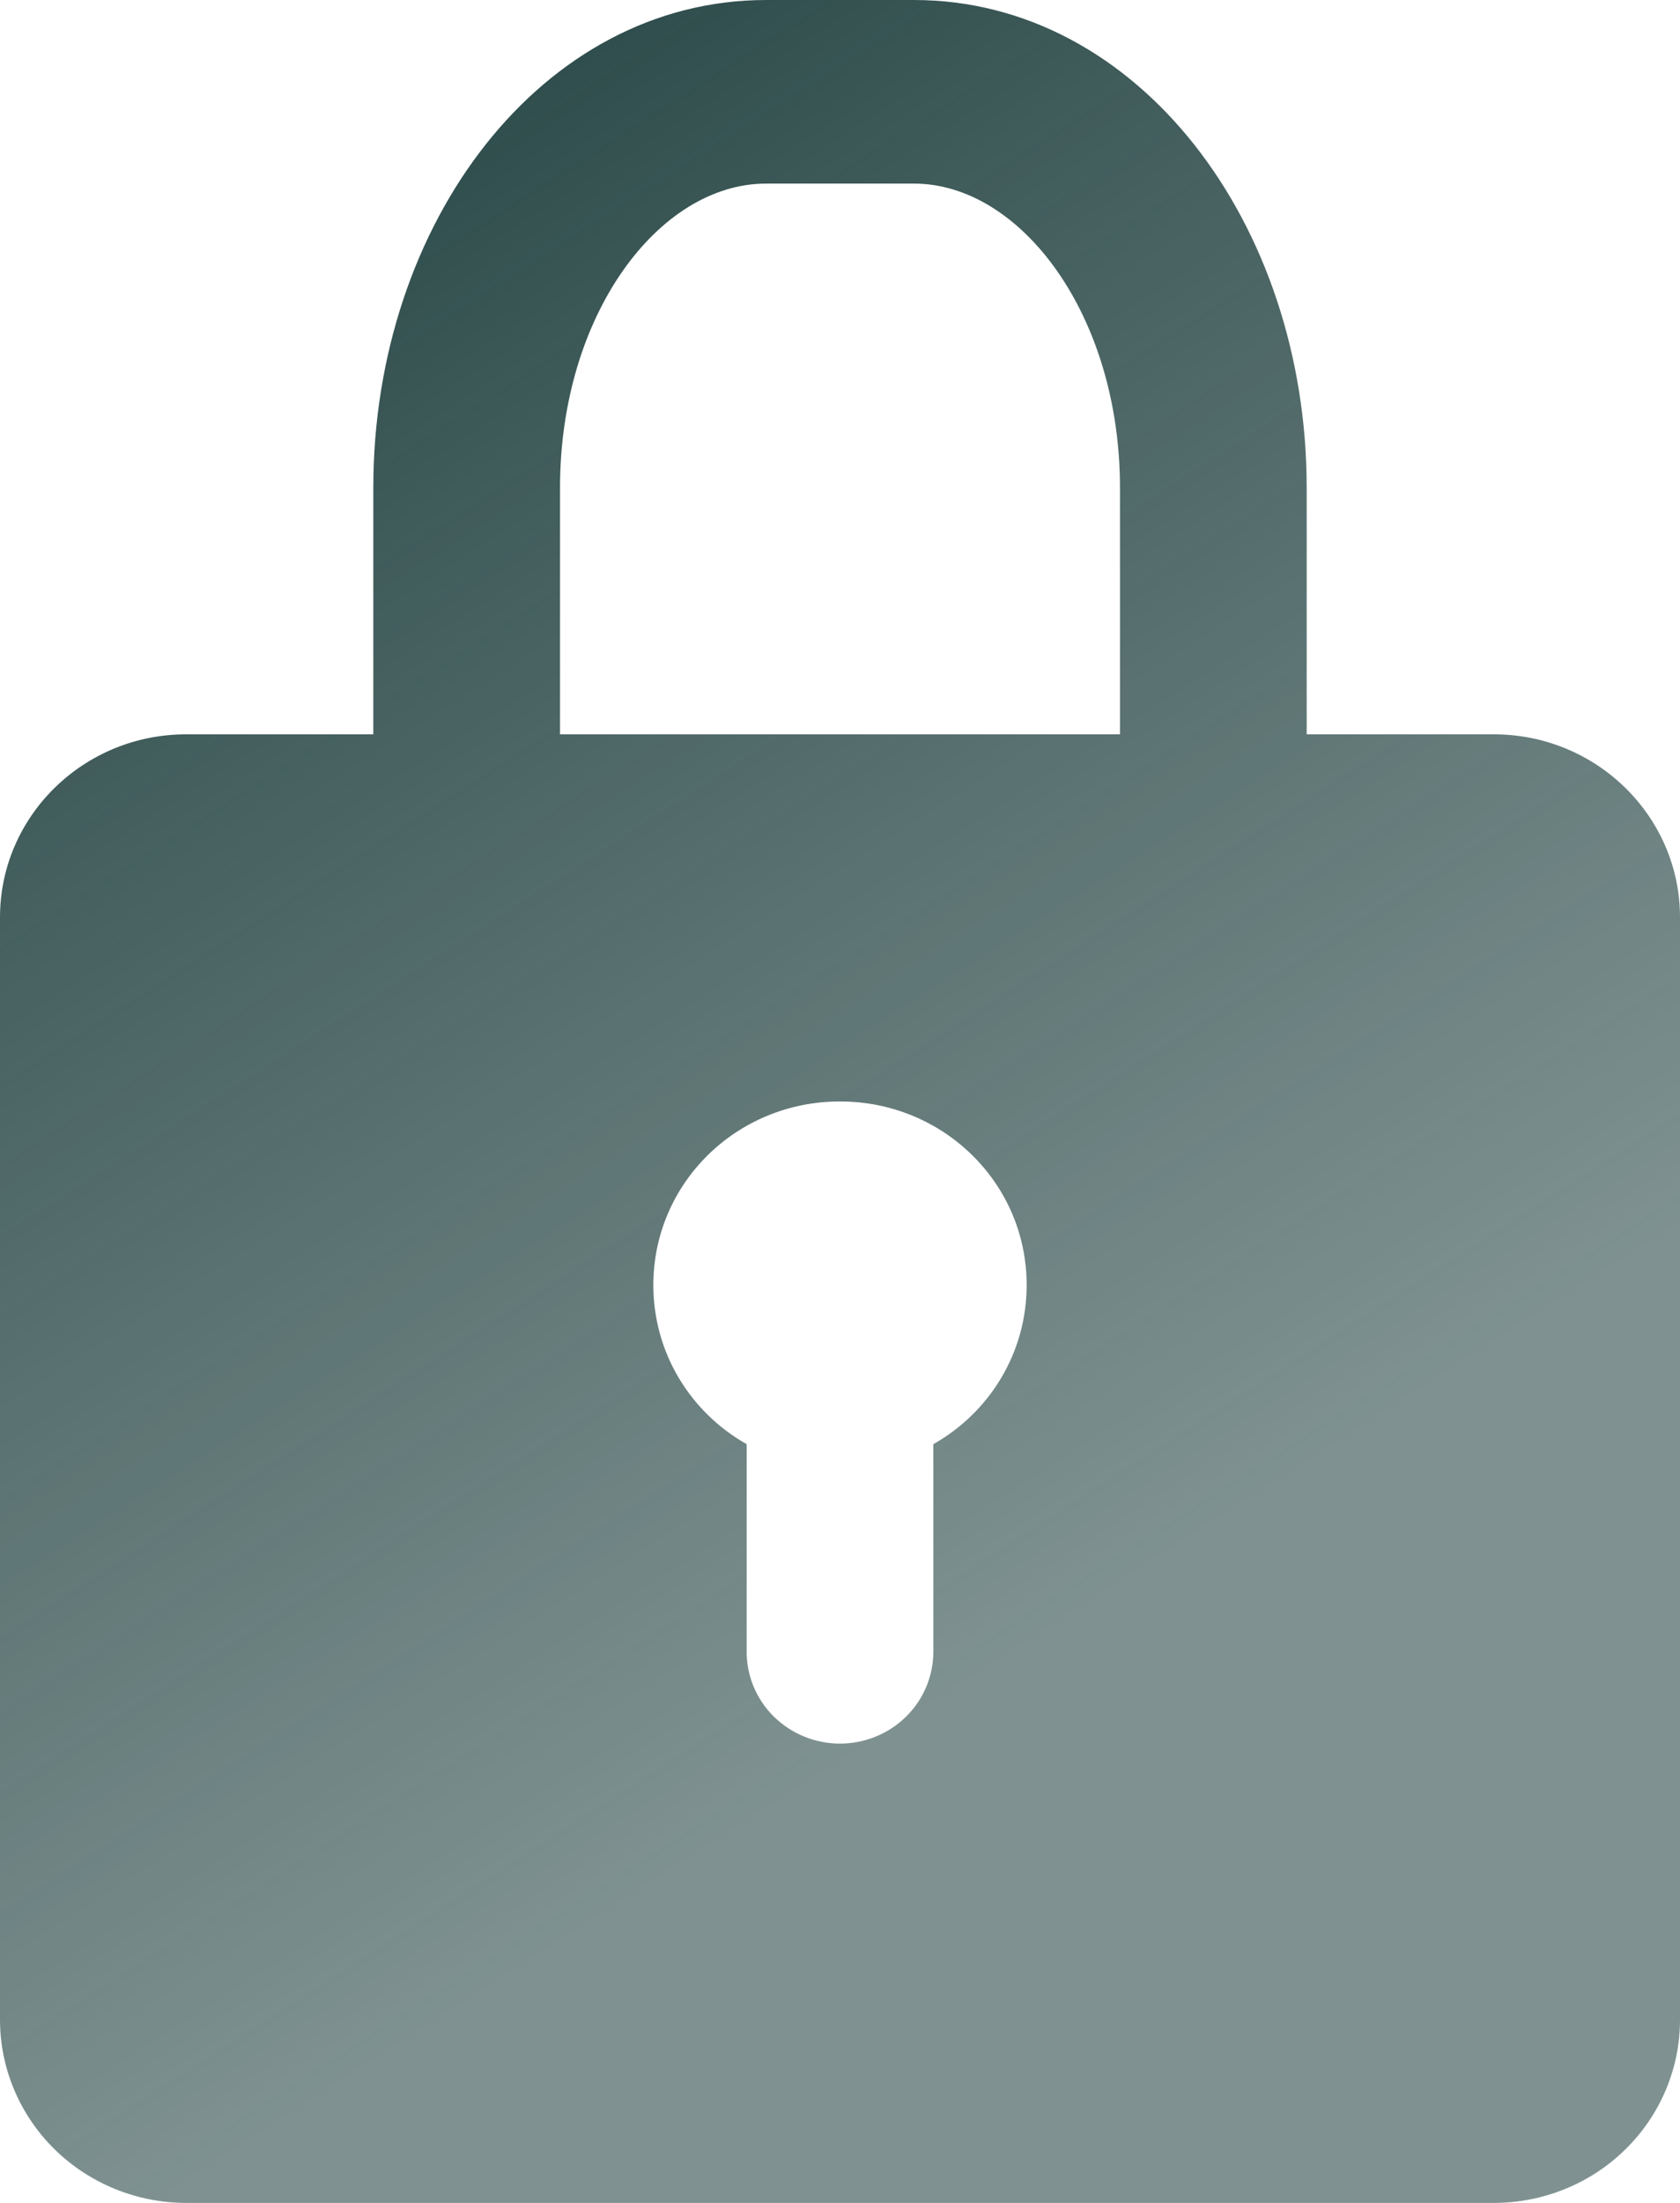 <svg width="29" height="38" viewBox="0 0 29 38" fill="none" xmlns="http://www.w3.org/2000/svg">
<path d="M6.444 12.667V8.415C6.444 3.848 9.352 0 13.224 0H15.776C19.643 0 22.556 3.852 22.556 8.415V12.667H25.786C27.561 12.667 29 14.084 29 15.824V34.843C29 35.258 28.917 35.668 28.755 36.051C28.594 36.434 28.357 36.783 28.058 37.076C27.76 37.369 27.406 37.602 27.016 37.76C26.626 37.919 26.208 38 25.786 38H3.214C2.362 38 1.545 37.667 0.942 37.075C0.34 36.483 0.001 35.68 0 34.843V15.824C0 14.081 1.439 12.667 3.214 12.667H6.444ZM9.667 12.667H19.333V8.415C19.333 5.431 17.619 3.167 15.776 3.167H13.224C11.374 3.167 9.667 5.428 9.667 8.415V12.667ZM16.111 24.912C17.078 24.366 17.722 23.341 17.722 22.167C17.722 20.406 16.28 19 14.5 19C12.708 19 11.278 20.417 11.278 22.167C11.278 23.346 11.925 24.367 12.889 24.912V28.486C12.888 28.694 12.928 28.9 13.008 29.092C13.088 29.285 13.206 29.46 13.355 29.608C13.504 29.755 13.681 29.873 13.876 29.953C14.071 30.034 14.28 30.076 14.492 30.077C14.704 30.078 14.913 30.038 15.109 29.959C15.305 29.881 15.483 29.765 15.633 29.619C15.784 29.473 15.903 29.299 15.985 29.107C16.067 28.915 16.11 28.709 16.111 28.502V24.912Z" fill="url(#paint0_linear_360_4731)"/>
<defs>
<linearGradient id="paint0_linear_360_4731" x1="-2.2522e-07" y1="5.019" x2="21.356" y2="38.34" gradientUnits="userSpaceOnUse">
<stop stop-color="#2A4948"/>
<stop offset="0.74" stop-color="#2A4948" stop-opacity="0.6"/>
</linearGradient>
</defs>
</svg>
